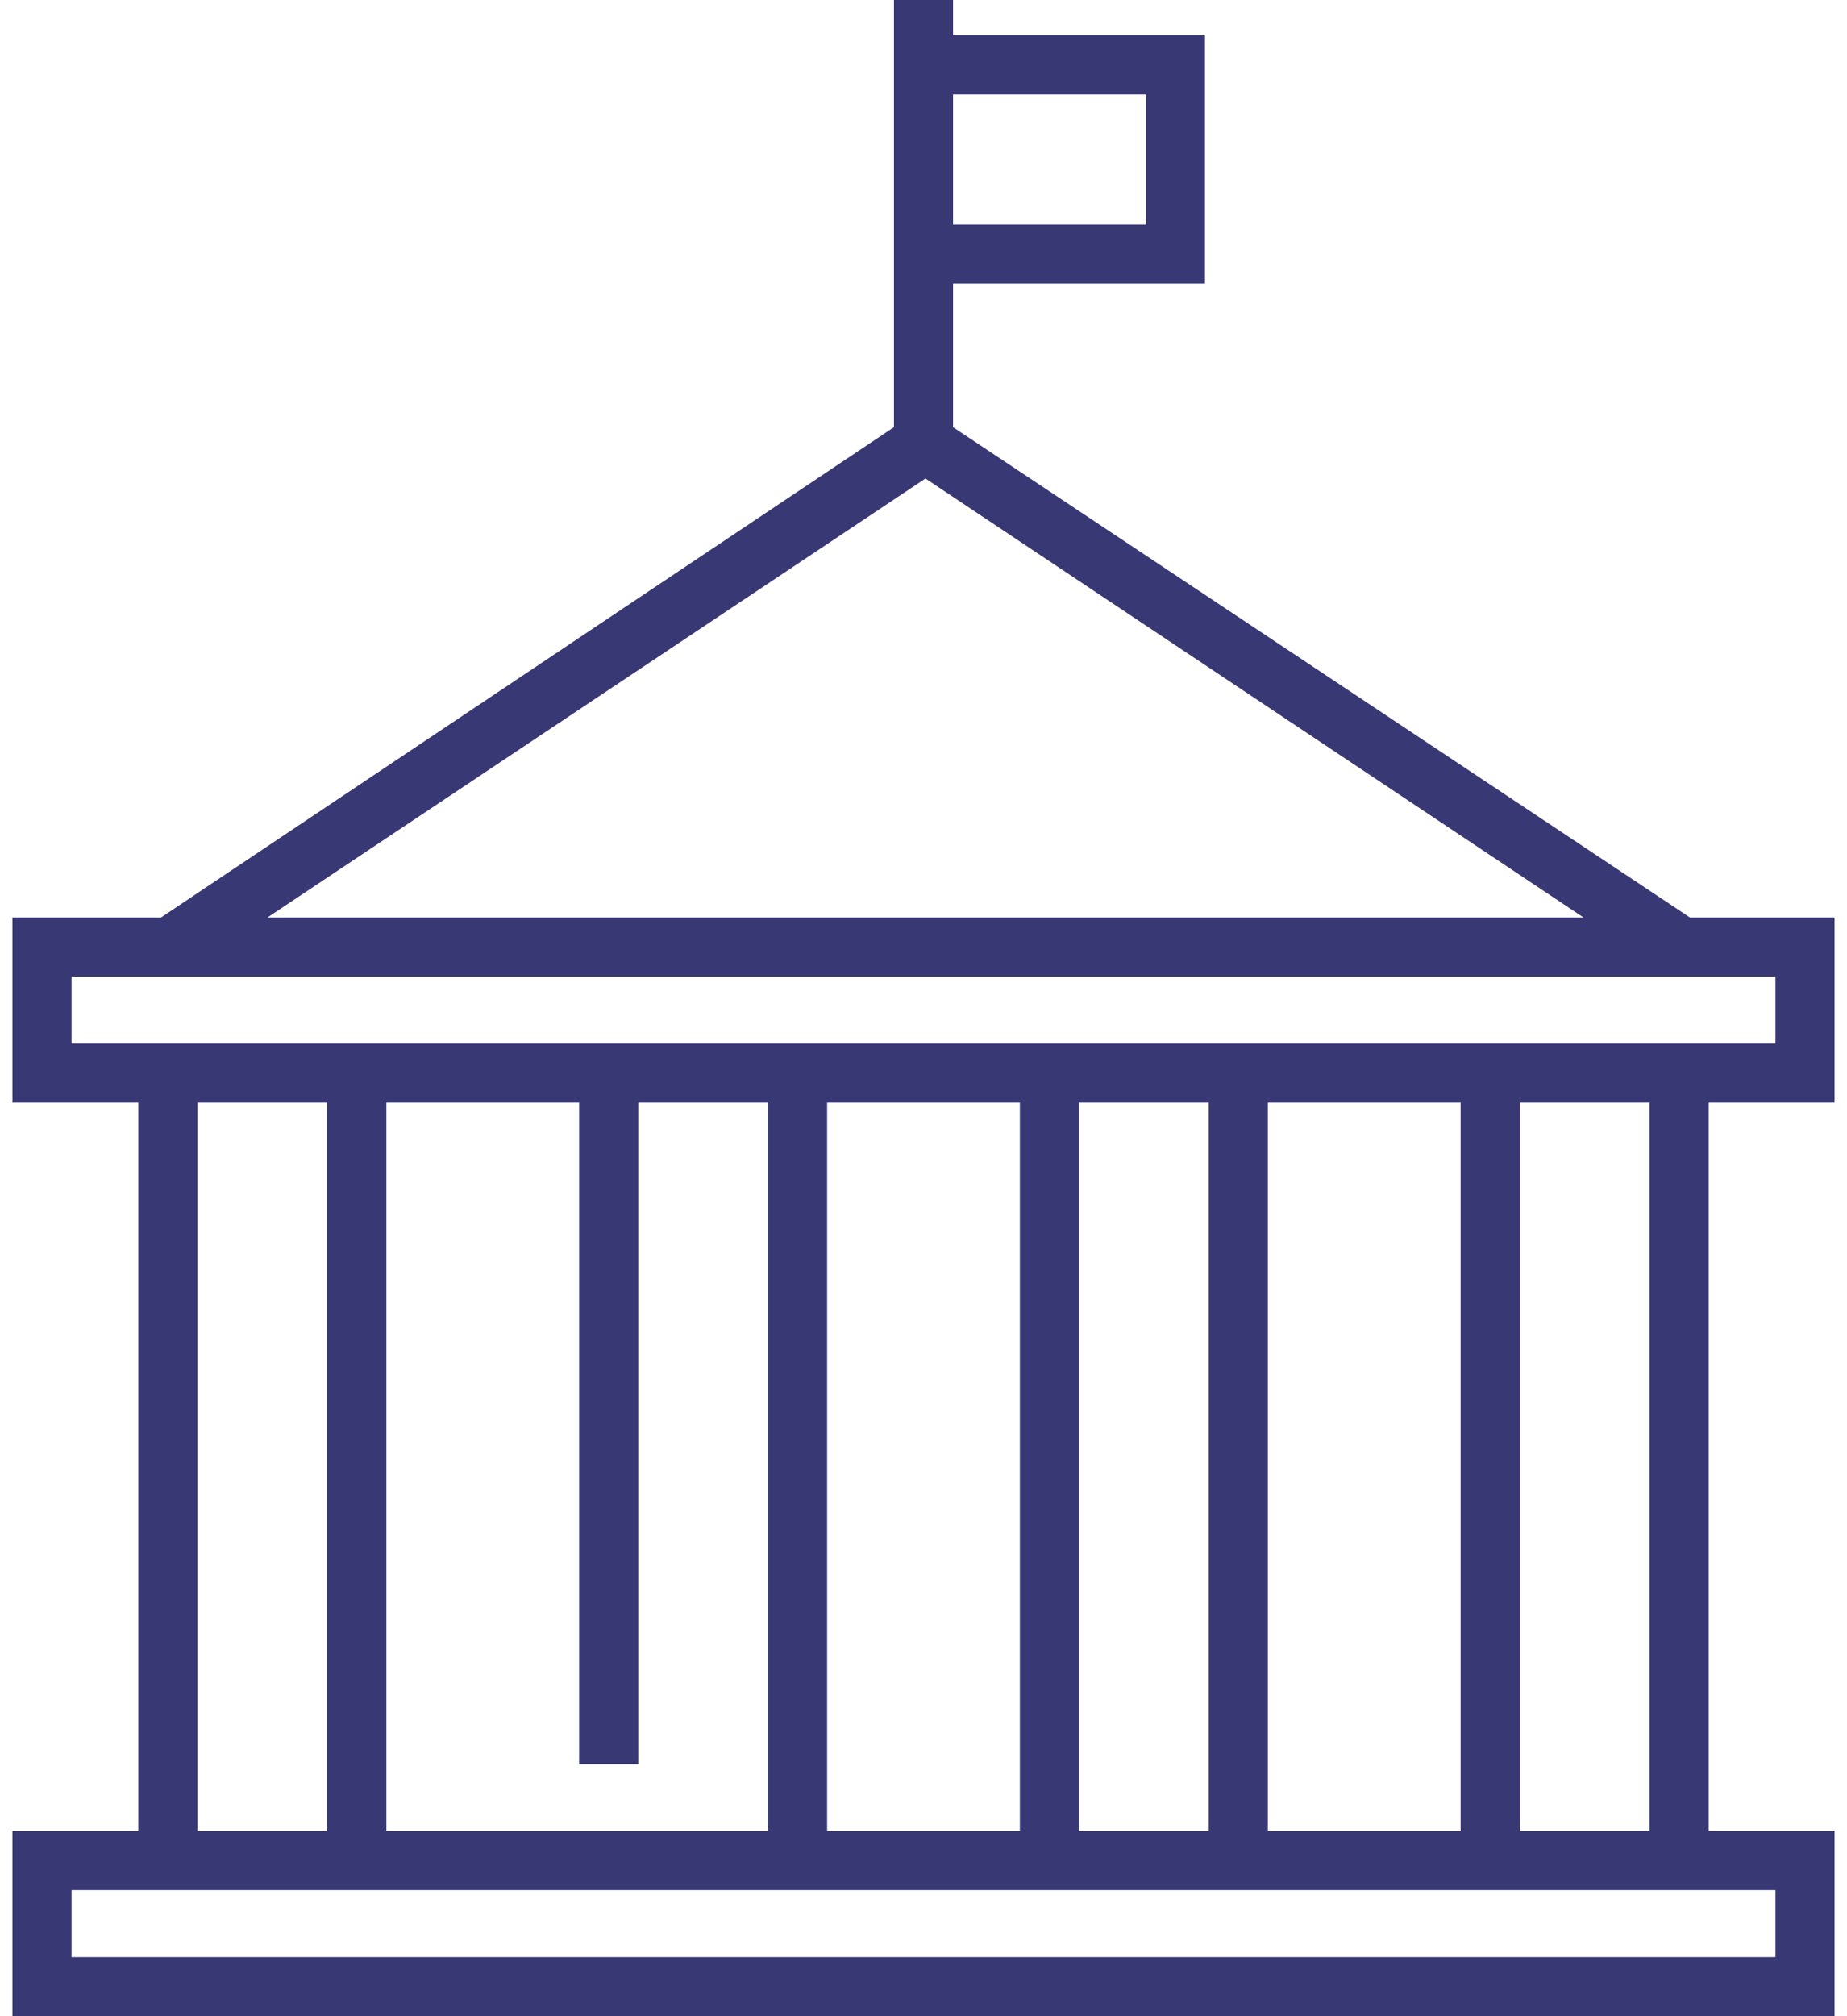 <svg width="22" height="24" viewBox="0 0 22 24" fill="none" xmlns="http://www.w3.org/2000/svg">
<path d="M20.352 21.797V13.125H21.852V10.922H20.13L11.352 5.085V3.375H14.352V0.422H11.352V0H10.648V5.085L1.917 10.922H0.148V13.125H1.648V21.797H0.148V24H21.852V21.797H20.352ZM19.648 21.797H18.102V13.125H19.648V21.797ZM6.898 13.125V21H7.602V13.125H9.148V21.797H4.602V13.125H6.898ZM9.852 13.125H12.148V21.797H9.852V13.125ZM12.852 13.125H14.398V21.797H12.852V13.125ZM15.102 13.125H17.398V21.797H15.102V13.125ZM13.648 1.125V2.672H11.352V1.125H13.648ZM11.023 5.696L18.862 10.922H3.185L11.023 5.696ZM0.852 11.625H21.148V12.422H0.852V11.625ZM2.352 13.125H3.898V21.797H2.352V13.125ZM21.148 23.297H0.852V22.5H21.148V23.297Z" fill="#383874"/>
</svg>
